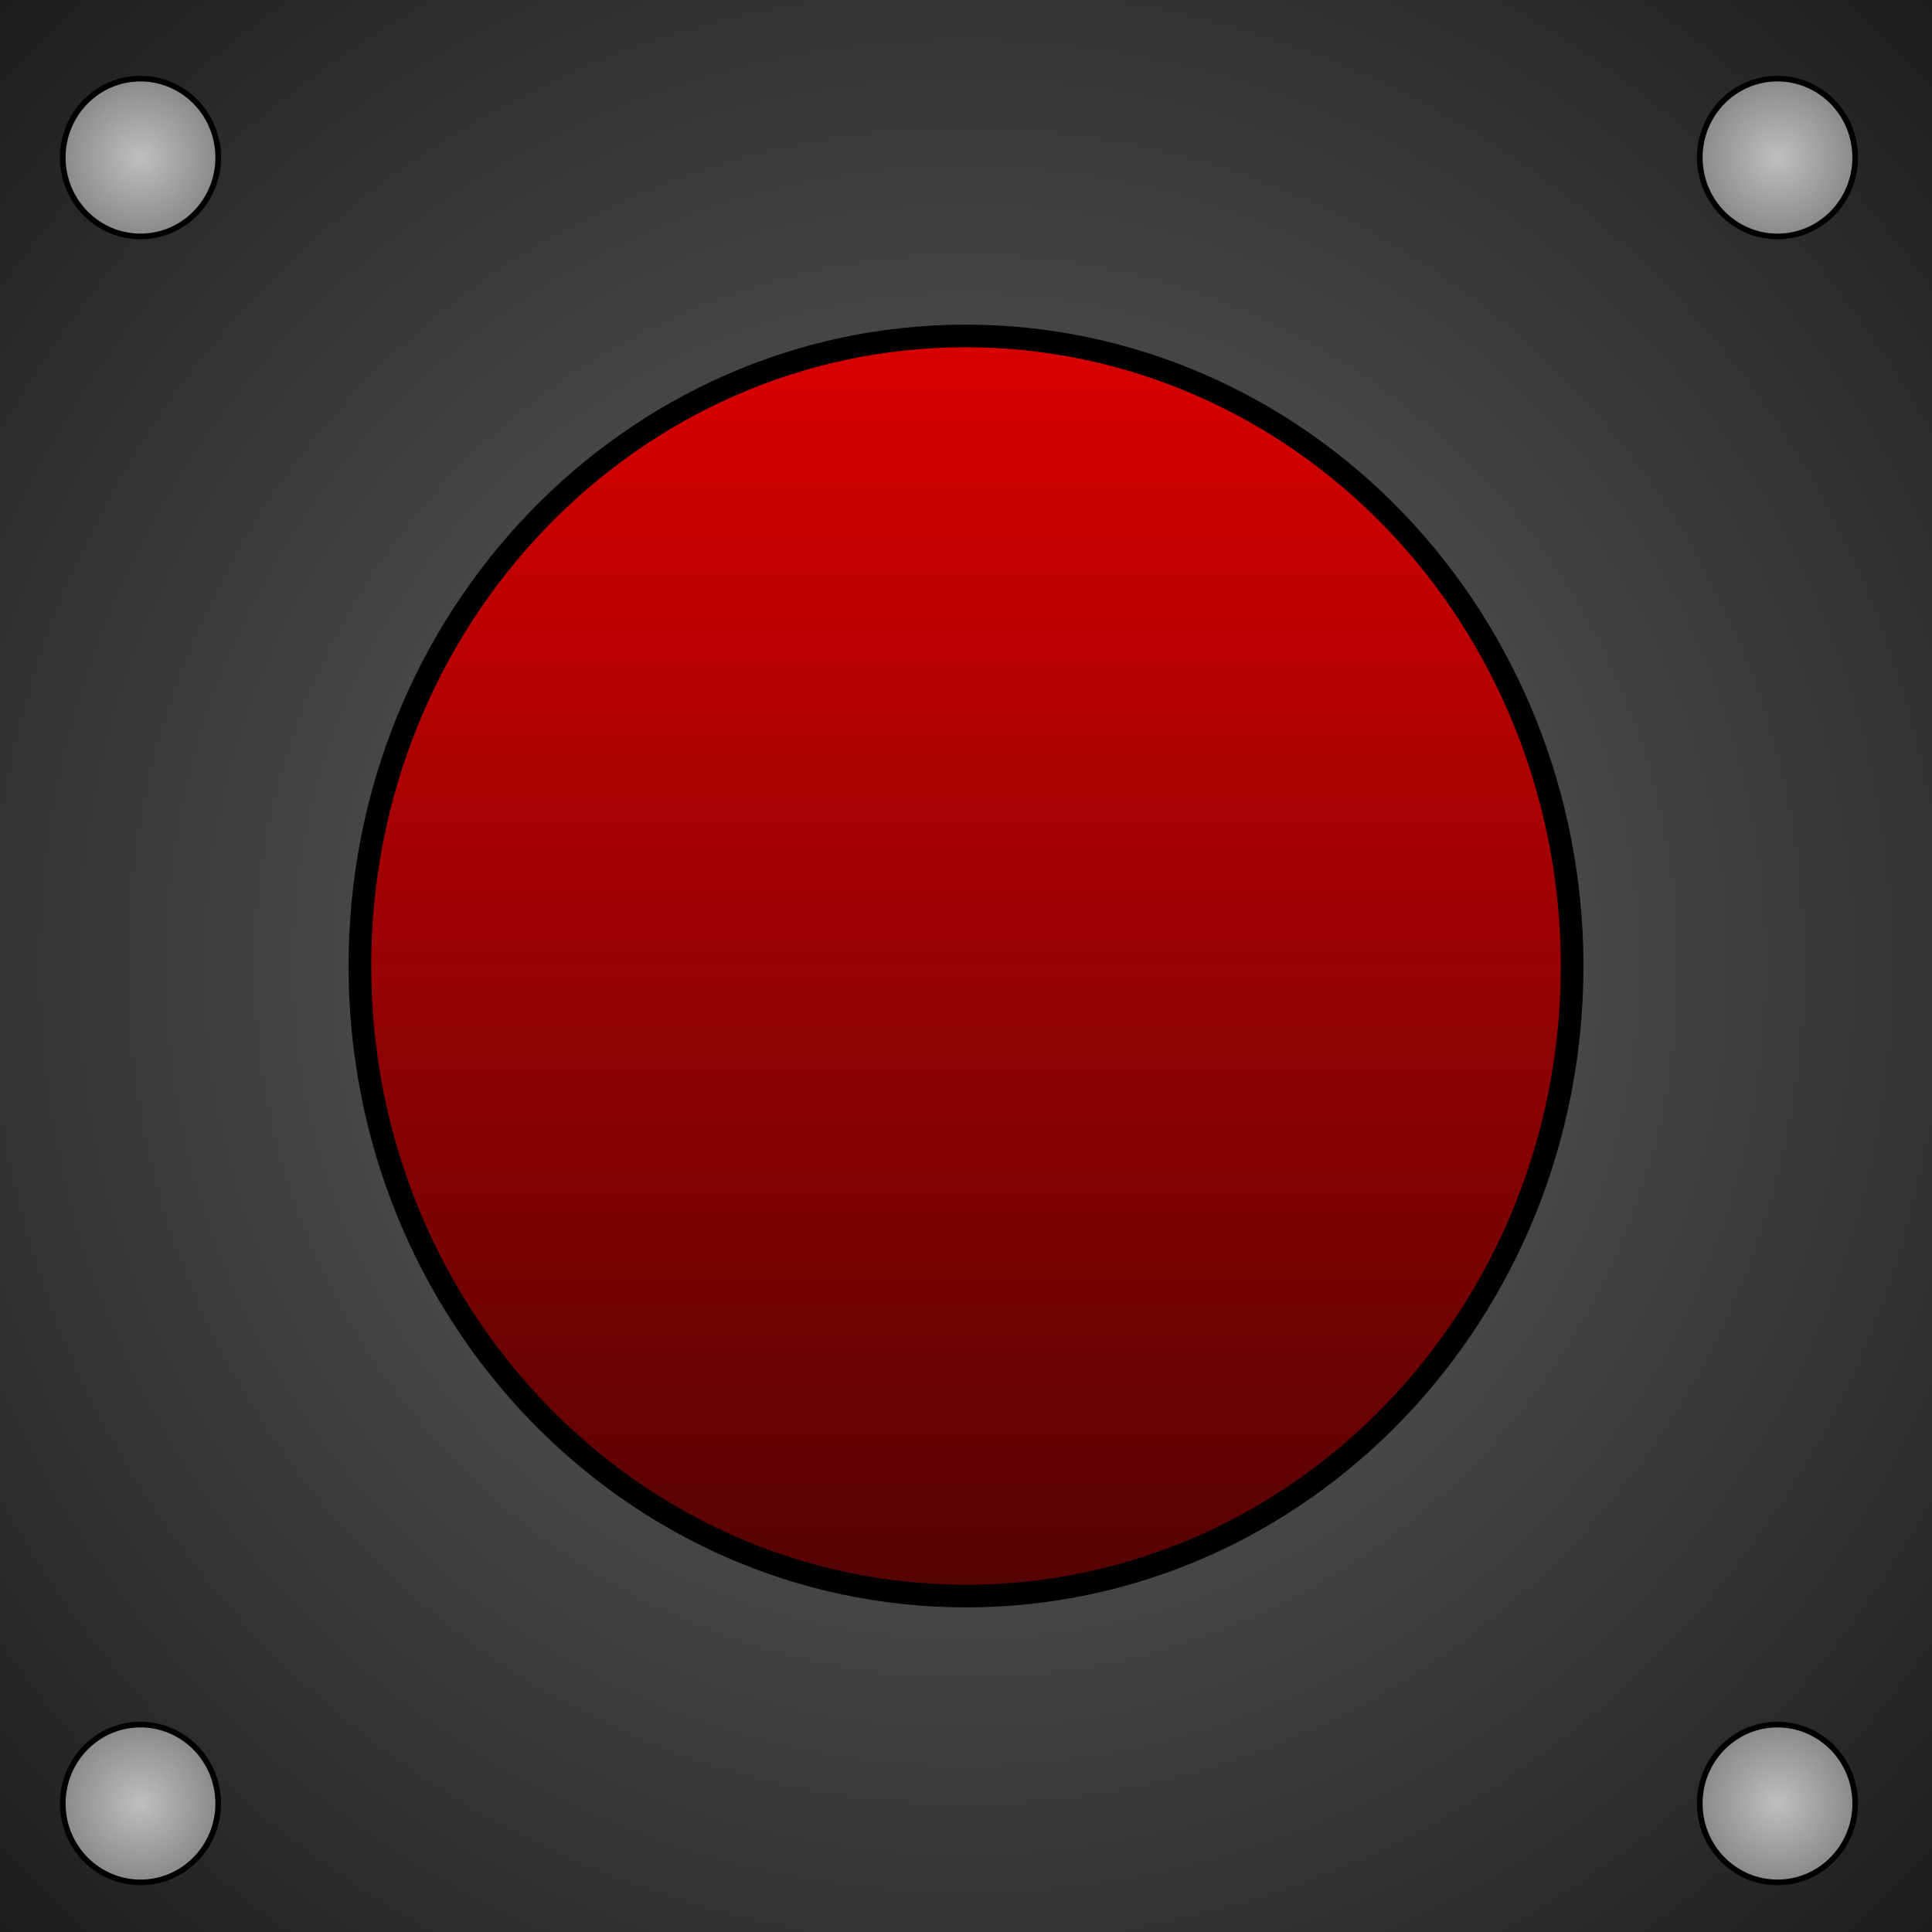 <svg version="1.1" viewBox="0.0 0.0 1024.0 1024.0" fill="none" stroke="none" stroke-linecap="square" stroke-miterlimit="10" xmlns:xlink="http://www.w3.org/1999/xlink" xmlns="http://www.w3.org/2000/svg"><clipPath id="p.0"><path d="m0 0l1024.0 0l0 1024.0l-1024.0 0l0 -1024.0z" clip-rule="nonzero"/></clipPath><g clip-path="url(#p.0)"><path fill="#000000" fill-opacity="0.0" d="m0 0l1024.0 0l0 1024.0l-1024.0 0z" fill-rule="evenodd"/><defs><radialGradient id="p.1" gradientUnits="userSpaceOnUse" gradientTransform="matrix(26.909 0.0 0.0 26.909 0.0 0.0)" spreadMethod="pad" cx="19.027" cy="19.027" fx="19.027" fy="19.027" r="26.909"><stop offset="0.0" stop-color="#696969"/><stop offset="1.0" stop-color="#1d1d1d"/></radialGradient></defs><path fill="url(#p.1)" d="m0 0l1024.0 0l0 1024.0l-1024.0 0z" fill-rule="evenodd"/><defs><linearGradient id="p.2" gradientUnits="userSpaceOnUse" gradientTransform="matrix(25.843 0.0 0.0 25.843 0.0 0.0)" spreadMethod="pad" x1="7.381" y1="6.89" x2="7.381" y2="32.733"><stop offset="0.0" stop-color="#db0000"/><stop offset="1.0" stop-color="#540303"/></linearGradient></defs><path fill="url(#p.2)" d="m190.74 512.0l0 0c0 -184.428 143.833 -333.937 321.26 -333.937l0 0c85.203 0 166.917 35.183 227.165 97.808c60.248 62.625 94.095 147.564 94.095 236.129l0 0c0 184.428 -143.833 333.937 -321.26 333.937l0 0c-177.427 0 -321.26 -149.509 -321.26 -333.937z" fill-rule="evenodd"/><path stroke="#000000" stroke-width="12.0" stroke-linejoin="round" stroke-linecap="butt" d="m190.74 512.0l0 0c0 -184.428 143.833 -333.937 321.26 -333.937l0 0c85.203 0 166.917 35.183 227.165 97.808c60.248 62.625 94.095 147.564 94.095 236.129l0 0c0 184.428 -143.833 333.937 -321.26 333.937l0 0c-177.427 0 -321.26 -149.509 -321.26 -333.937z" fill-rule="evenodd"/><defs><radialGradient id="p.3" gradientUnits="userSpaceOnUse" gradientTransform="matrix(7.662 0.0 0.0 7.662 0.0 0.0)" spreadMethod="pad" cx="9.718" cy="10.897" fx="9.718" fy="10.897" r="7.662"><stop offset="0.0" stop-color="#bfbfbf"/><stop offset="1.0" stop-color="#737373"/></radialGradient></defs><path fill="url(#p.3)" d="m33.265 83.491l0 0c0 -23.1 18.444 -41.827 41.197 -41.827l0 0c10.926 0 21.405 4.407 29.131 12.251c7.726 7.844 12.066 18.483 12.066 29.576l0 0c0 23.1 -18.444 41.827 -41.197 41.827l0 0c-22.752 0 -41.197 -18.726 -41.197 -41.827z" fill-rule="evenodd"/><path stroke="#000000" stroke-width="3.0" stroke-linejoin="round" stroke-linecap="butt" d="m33.265 83.491l0 0c0 -23.1 18.444 -41.827 41.197 -41.827l0 0c10.926 0 21.405 4.407 29.131 12.251c7.726 7.844 12.066 18.483 12.066 29.576l0 0c0 23.1 -18.444 41.827 -41.197 41.827l0 0c-22.752 0 -41.197 -18.726 -41.197 -41.827z" fill-rule="evenodd"/><defs><radialGradient id="p.4" gradientUnits="userSpaceOnUse" gradientTransform="matrix(7.662 0.0 0.0 7.662 0.0 0.0)" spreadMethod="pad" cx="122.956" cy="124.755" fx="122.956" fy="124.755" r="7.662"><stop offset="0.0" stop-color="#bfbfbf"/><stop offset="1.0" stop-color="#737373"/></radialGradient></defs><path fill="url(#p.4)" d="m900.908 955.887l0 0c0 -23.1 18.444 -41.827 41.197 -41.827l0 0c10.926 0 21.405 4.407 29.131 12.251c7.726 7.844 12.066 18.483 12.066 29.576l0 0c0 23.1 -18.444 41.827 -41.197 41.827l0 0c-22.752 0 -41.197 -18.727 -41.197 -41.827z" fill-rule="evenodd"/><path stroke="#000000" stroke-width="3.0" stroke-linejoin="round" stroke-linecap="butt" d="m900.908 955.887l0 0c0 -23.1 18.444 -41.827 41.197 -41.827l0 0c10.926 0 21.405 4.407 29.131 12.251c7.726 7.844 12.066 18.483 12.066 29.576l0 0c0 23.1 -18.444 41.827 -41.197 41.827l0 0c-22.752 0 -41.197 -18.727 -41.197 -41.827z" fill-rule="evenodd"/><defs><radialGradient id="p.5" gradientUnits="userSpaceOnUse" gradientTransform="matrix(7.662 0.0 0.0 7.662 0.0 0.0)" spreadMethod="pad" cx="9.718" cy="124.755" fx="9.718" fy="124.755" r="7.662"><stop offset="0.0" stop-color="#bfbfbf"/><stop offset="1.0" stop-color="#737373"/></radialGradient></defs><path fill="url(#p.5)" d="m33.265 955.887l0 0c0 -23.1 18.444 -41.827 41.197 -41.827l0 0c10.926 0 21.405 4.407 29.131 12.251c7.726 7.844 12.066 18.483 12.066 29.576l0 0c0 23.1 -18.444 41.827 -41.197 41.827l0 0c-22.752 0 -41.197 -18.727 -41.197 -41.827z" fill-rule="evenodd"/><path stroke="#000000" stroke-width="3.0" stroke-linejoin="round" stroke-linecap="butt" d="m33.265 955.887l0 0c0 -23.1 18.444 -41.827 41.197 -41.827l0 0c10.926 0 21.405 4.407 29.131 12.251c7.726 7.844 12.066 18.483 12.066 29.576l0 0c0 23.1 -18.444 41.827 -41.197 41.827l0 0c-22.752 0 -41.197 -18.727 -41.197 -41.827z" fill-rule="evenodd"/><defs><radialGradient id="p.6" gradientUnits="userSpaceOnUse" gradientTransform="matrix(7.662 0.0 0.0 7.662 0.0 0.0)" spreadMethod="pad" cx="122.956" cy="10.897" fx="122.956" fy="10.897" r="7.662"><stop offset="0.0" stop-color="#bfbfbf"/><stop offset="1.0" stop-color="#737373"/></radialGradient></defs><path fill="url(#p.6)" d="m900.908 83.491l0 0c0 -23.1 18.444 -41.827 41.197 -41.827l0 0c10.926 0 21.405 4.407 29.131 12.251c7.726 7.844 12.066 18.483 12.066 29.576l0 0c0 23.1 -18.444 41.827 -41.197 41.827l0 0c-22.752 0 -41.197 -18.726 -41.197 -41.827z" fill-rule="evenodd"/><path stroke="#000000" stroke-width="3.0" stroke-linejoin="round" stroke-linecap="butt" d="m900.908 83.491l0 0c0 -23.1 18.444 -41.827 41.197 -41.827l0 0c10.926 0 21.405 4.407 29.131 12.251c7.726 7.844 12.066 18.483 12.066 29.576l0 0c0 23.1 -18.444 41.827 -41.197 41.827l0 0c-22.752 0 -41.197 -18.726 -41.197 -41.827z" fill-rule="evenodd"/></g></svg>